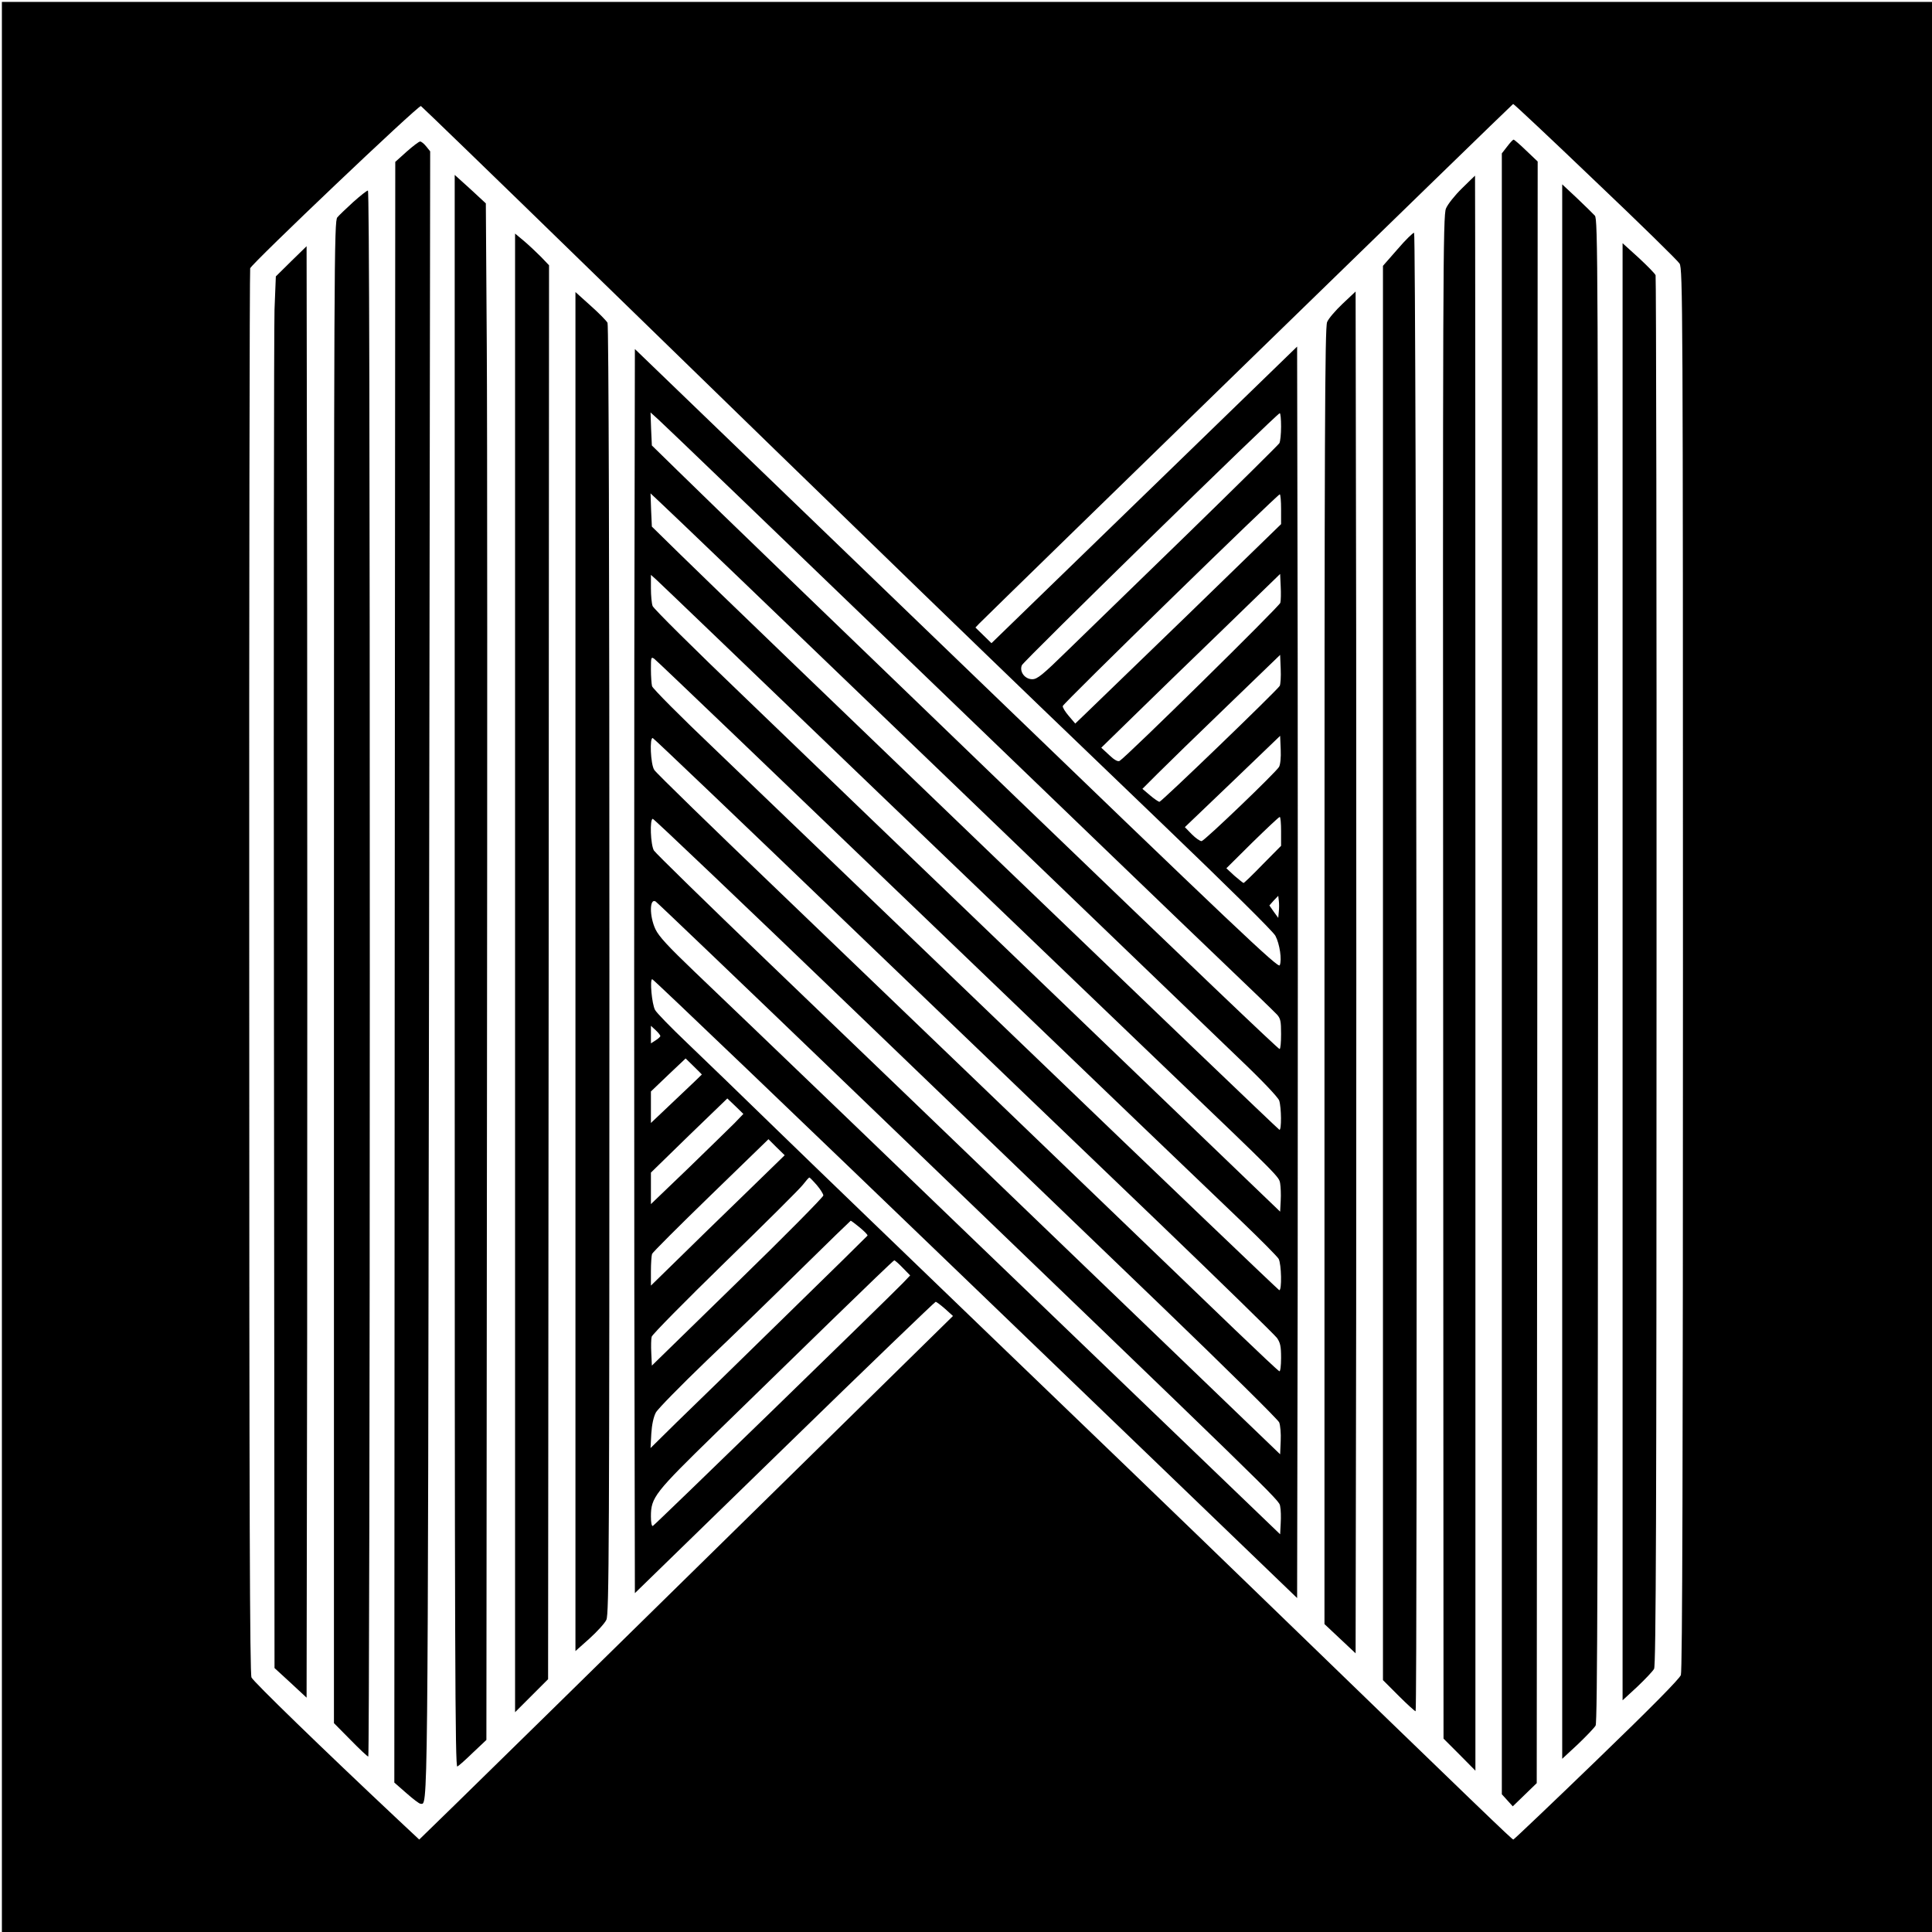 <?xml version="1.0" standalone="no"?>
<!DOCTYPE svg PUBLIC "-//W3C//DTD SVG 20010904//EN"
 "http://www.w3.org/TR/2001/REC-SVG-20010904/DTD/svg10.dtd">
<svg version="1.0" xmlns="http://www.w3.org/2000/svg"
 width="1024pt" height="1024pt" viewBox="0 0 1024 1024"
 preserveAspectRatio="xMidYMid meet">
<g transform="translate(0,1024) scale(0.1,-0.1)"
fill="#000000" stroke="none">
<path d="M10 5115 l0 -5115 5115 0 5115 0 0 5115 0 5115 -5115 0 -5115 0 0
-5115z m8445 4165 c237 -225 438 -422 447 -437 17 -27 18 -226 18 -3739 0
-2611 -3 -3720 -11 -3742 -7 -20 -159 -174 -446 -451 -240 -232 -439 -421
-442 -421 -7 0 -150 138 -1376 1325 -324 314 -948 915 -1385 1335 -437 421
-946 911 -1130 1090 -184 179 -405 393 -490 474 -85 81 -161 159 -168 173 -17
31 -29 163 -15 163 6 0 777 -738 1714 -1640 l1704 -1640 3 1661 c1 913 1 2406
0 3316 l-3 1656 -810 -786 -810 -786 -43 42 -42 41 20 21 c105 105 2826 2754
2830 2754 3 1 199 -183 435 -409z m-5368 -431 c1579 -1537 2159 -2099 3076
-2978 349 -335 586 -569 597 -591 23 -44 35 -127 23 -156 -7 -18 -211 175
-1713 1623 l-1705 1643 -3 -1651 c-1 -908 -1 -2391 0 -3297 l3 -1646 793 772
c436 425 797 772 801 772 5 0 27 -17 50 -37 l42 -38 -1222 -1200 c-672 -660
-1308 -1284 -1414 -1387 l-193 -188 -109 102 c-409 384 -770 735 -780 757 -9
20 -12 864 -12 3736 -1 2041 2 3720 5 3733 7 24 891 865 905 860 4 -2 390
-375 856 -829z m1788 -2164 c737 -710 1459 -1405 1605 -1544 146 -139 275
-264 288 -278 19 -21 22 -35 22 -104 0 -43 -3 -79 -8 -79 -7 0 -457 429 -1382
1319 -781 752 -1659 1599 -1810 1748 l-135 132 -4 88 -3 87 43 -39 c24 -21
647 -620 1384 -1330z m1915 1294 c0 -39 -4 -78 -9 -88 -6 -9 -225 -226 -488
-482 -263 -255 -548 -532 -634 -616 -134 -131 -161 -153 -188 -153 -39 0 -69
40 -55 74 9 22 1352 1335 1367 1336 4 0 7 -32 7 -71z m-1835 -1799 c776 -746
1501 -1443 1612 -1550 123 -117 206 -205 213 -223 12 -37 13 -160 1 -155 -10
3 -2912 2790 -3176 3050 l-150 147 -4 88 -3 88 48 -45 c27 -24 684 -654 1459
-1400z m1835 1361 l0 -79 -497 -483 c-274 -265 -520 -503 -546 -528 l-48 -46
-34 40 c-19 22 -34 46 -32 53 2 14 1137 1121 1150 1122 4 0 7 -36 7 -79z m-4
-496 c-5 -19 -817 -818 -852 -838 -9 -5 -28 5 -55 31 l-42 39 169 165 c93 91
306 298 474 460 l305 296 3 -66 c2 -37 1 -76 -2 -87z m-2132 -1005 c633 -607
1313 -1259 1511 -1449 627 -600 613 -587 620 -623 3 -18 5 -59 3 -92 l-3 -58
-1185 1138 c-652 625 -1398 1342 -1658 1593 -261 250 -478 465 -483 479 -5 13
-9 55 -9 94 l0 71 27 -24 c15 -13 544 -521 1177 -1129z m2129 565 c-13 -23
-627 -615 -638 -615 -5 1 -28 16 -50 35 l-40 34 80 80 c44 44 208 204 365 355
l285 275 3 -74 c2 -42 -1 -82 -5 -90z m-1838 -1270 c802 -770 1540 -1478 1639
-1572 99 -95 186 -183 193 -195 15 -27 18 -171 3 -166 -5 2 -607 577 -1337
1279 -731 702 -1475 1416 -1654 1588 -180 171 -329 321 -333 334 -3 12 -6 53
-6 90 0 64 1 67 18 55 11 -7 675 -643 1477 -1413z m1834 840 c-18 -30 -392
-389 -410 -393 -8 -1 -31 15 -52 36 l-37 38 253 242 252 242 3 -72 c2 -44 -2
-81 -9 -93z m-2272 -846 c571 -548 1308 -1256 1638 -1572 330 -317 610 -591
623 -608 18 -26 22 -45 22 -106 0 -42 -4 -73 -9 -71 -6 2 -110 100 -233 218
-643 619 -1849 1778 -2418 2324 -355 340 -653 630 -662 645 -20 29 -26 176 -8
169 5 -1 477 -451 1047 -999z m2283 505 l0 -77 -97 -98 c-53 -55 -99 -99 -102
-99 -3 1 -25 18 -49 39 l-42 39 137 136 c76 74 141 136 146 136 4 0 7 -34 7
-76z m-2272 -941 c576 -554 1318 -1268 1649 -1586 331 -319 607 -591 613 -606
6 -15 10 -59 8 -98 l-3 -71 -1065 1024 c-586 564 -1329 1278 -1651 1587 -322
309 -593 574 -603 589 -18 30 -23 168 -6 168 6 0 482 -453 1058 -1007z m2260
515 l-3 -33 -24 33 -23 33 23 26 24 25 3 -26 c2 -14 2 -40 0 -58z m-2294 -911
c2322 -2233 2295 -2206 2301 -2240 4 -18 5 -58 3 -91 l-3 -58 -820 788 c-451
433 -1108 1065 -1460 1404 -352 338 -723 694 -824 790 -141 135 -189 187 -207
225 -32 68 -32 166 1 147 7 -4 461 -438 1009 -965z m-984 252 c0 -4 -11 -14
-25 -23 l-25 -16 0 47 0 46 25 -23 c14 -13 25 -27 25 -31z m220 -204 c0 -1
-61 -59 -135 -129 l-135 -128 0 84 0 83 92 88 92 87 43 -42 c24 -23 43 -43 43
-43z m173 -258 c-27 -27 -137 -134 -245 -239 l-198 -190 0 83 0 84 202 197
203 196 43 -41 42 -41 -47 -49z m44 -386 c-122 -118 -282 -274 -354 -345
l-133 -130 0 76 c0 42 3 83 6 92 3 8 143 148 311 311 l306 297 43 -43 43 -42
-222 -216z m392 58 c18 -21 34 -46 35 -55 0 -8 -204 -215 -454 -458 l-455
-444 -3 66 c-2 37 -1 76 2 87 3 12 178 189 388 394 211 205 397 390 413 411
17 22 32 39 35 39 3 -1 20 -18 39 -40z m228 -225 c24 -20 43 -39 41 -43 -2 -3
-199 -197 -438 -430 -239 -234 -497 -486 -574 -560 l-138 -136 4 76 c3 49 12
89 24 112 10 19 132 143 269 275 138 131 365 352 505 490 140 138 257 251 259
252 2 0 24 -16 48 -36z m228 -214 l39 -40 -39 -41 c-99 -101 -1316 -1284
-1325 -1287 -6 -2 -10 19 -10 50 0 102 19 125 345 443 164 160 443 431 619
603 176 171 322 312 326 312 3 0 24 -18 45 -40z"/>
<path d="M7988 9463 l-28 -36 0 -4348 0 -4349 29 -32 29 -32 63 61 64 62 3
4298 2 4297 -61 58 c-33 32 -63 58 -67 58 -4 -1 -19 -17 -34 -37z"/>
<path d="M7748 9241 c-37 -36 -75 -84 -84 -106 -16 -37 -17 -340 -15 -4075 l2
-4035 85 -85 84 -85 0 4228 c0 2325 -1 4226 -2 4226 -2 -1 -33 -32 -70 -68z"/>
<path d="M8280 5091 l0 -4173 83 77 c45 43 87 87 94 99 10 16 12 898 13 4002
0 3778 -1 3983 -17 4001 -10 11 -53 53 -95 93 l-78 73 0 -4172z"/>
<path d="M7408 8920 l-78 -89 0 -3748 0 -3748 83 -83 c45 -45 86 -82 90 -82
11 0 4 7833 -8 7836 -5 2 -45 -37 -87 -86z"/>
<path d="M8600 5090 l0 -3862 78 72 c42 40 83 83 89 95 10 18 13 816 13 3697
1 2020 -2 3681 -5 3689 -3 9 -44 50 -90 93 l-85 77 0 -3861z"/>
<path d="M7116 8630 c-38 -36 -75 -79 -82 -97 -12 -27 -14 -586 -14 -3467 l0
-3434 83 -78 82 -77 3 1807 c1 994 1 2618 0 3609 l-3 1802 -69 -65z"/>
<path d="M2155 9436 l-60 -54 -3 -4295 -2 -4295 64 -56 c35 -31 68 -56 74 -56
41 0 39 -174 46 4401 l6 4357 -21 26 c-11 14 -26 26 -32 26 -7 0 -39 -25 -72
-54z"/>
<path d="M2410 5091 c0 -3655 2 -4221 14 -4214 8 4 46 38 84 75 l70 66 3 3319
c2 1825 2 3657 -1 4072 l-5 753 -82 76 -83 75 0 -4222z"/>
<path d="M1872 9169 c-37 -34 -75 -70 -84 -81 -17 -19 -18 -224 -18 -4000 l0
-3981 87 -88 c48 -49 90 -89 95 -89 4 0 8 1868 8 4150 0 2828 -3 4150 -10
4150 -6 0 -41 -28 -78 -61z"/>
<path d="M2730 5084 l0 -3919 88 88 87 87 3 3747 2 3747 -42 44 c-24 24 -64
62 -90 84 l-48 40 0 -3918z"/>
<path d="M1543 8855 l-81 -80 -7 -175 c-3 -96 -5 -1756 -3 -3688 l3 -3513 85
-78 85 -79 3 1925 c1 1059 1 2789 0 3846 l-3 1922 -82 -80z"/>
<path d="M3050 5090 l0 -3601 74 66 c41 37 82 82 90 100 14 30 16 375 16 3445
0 2156 -4 3418 -10 3429 -5 10 -45 51 -90 91 l-80 72 0 -3602z"/>
</g>
</svg>
